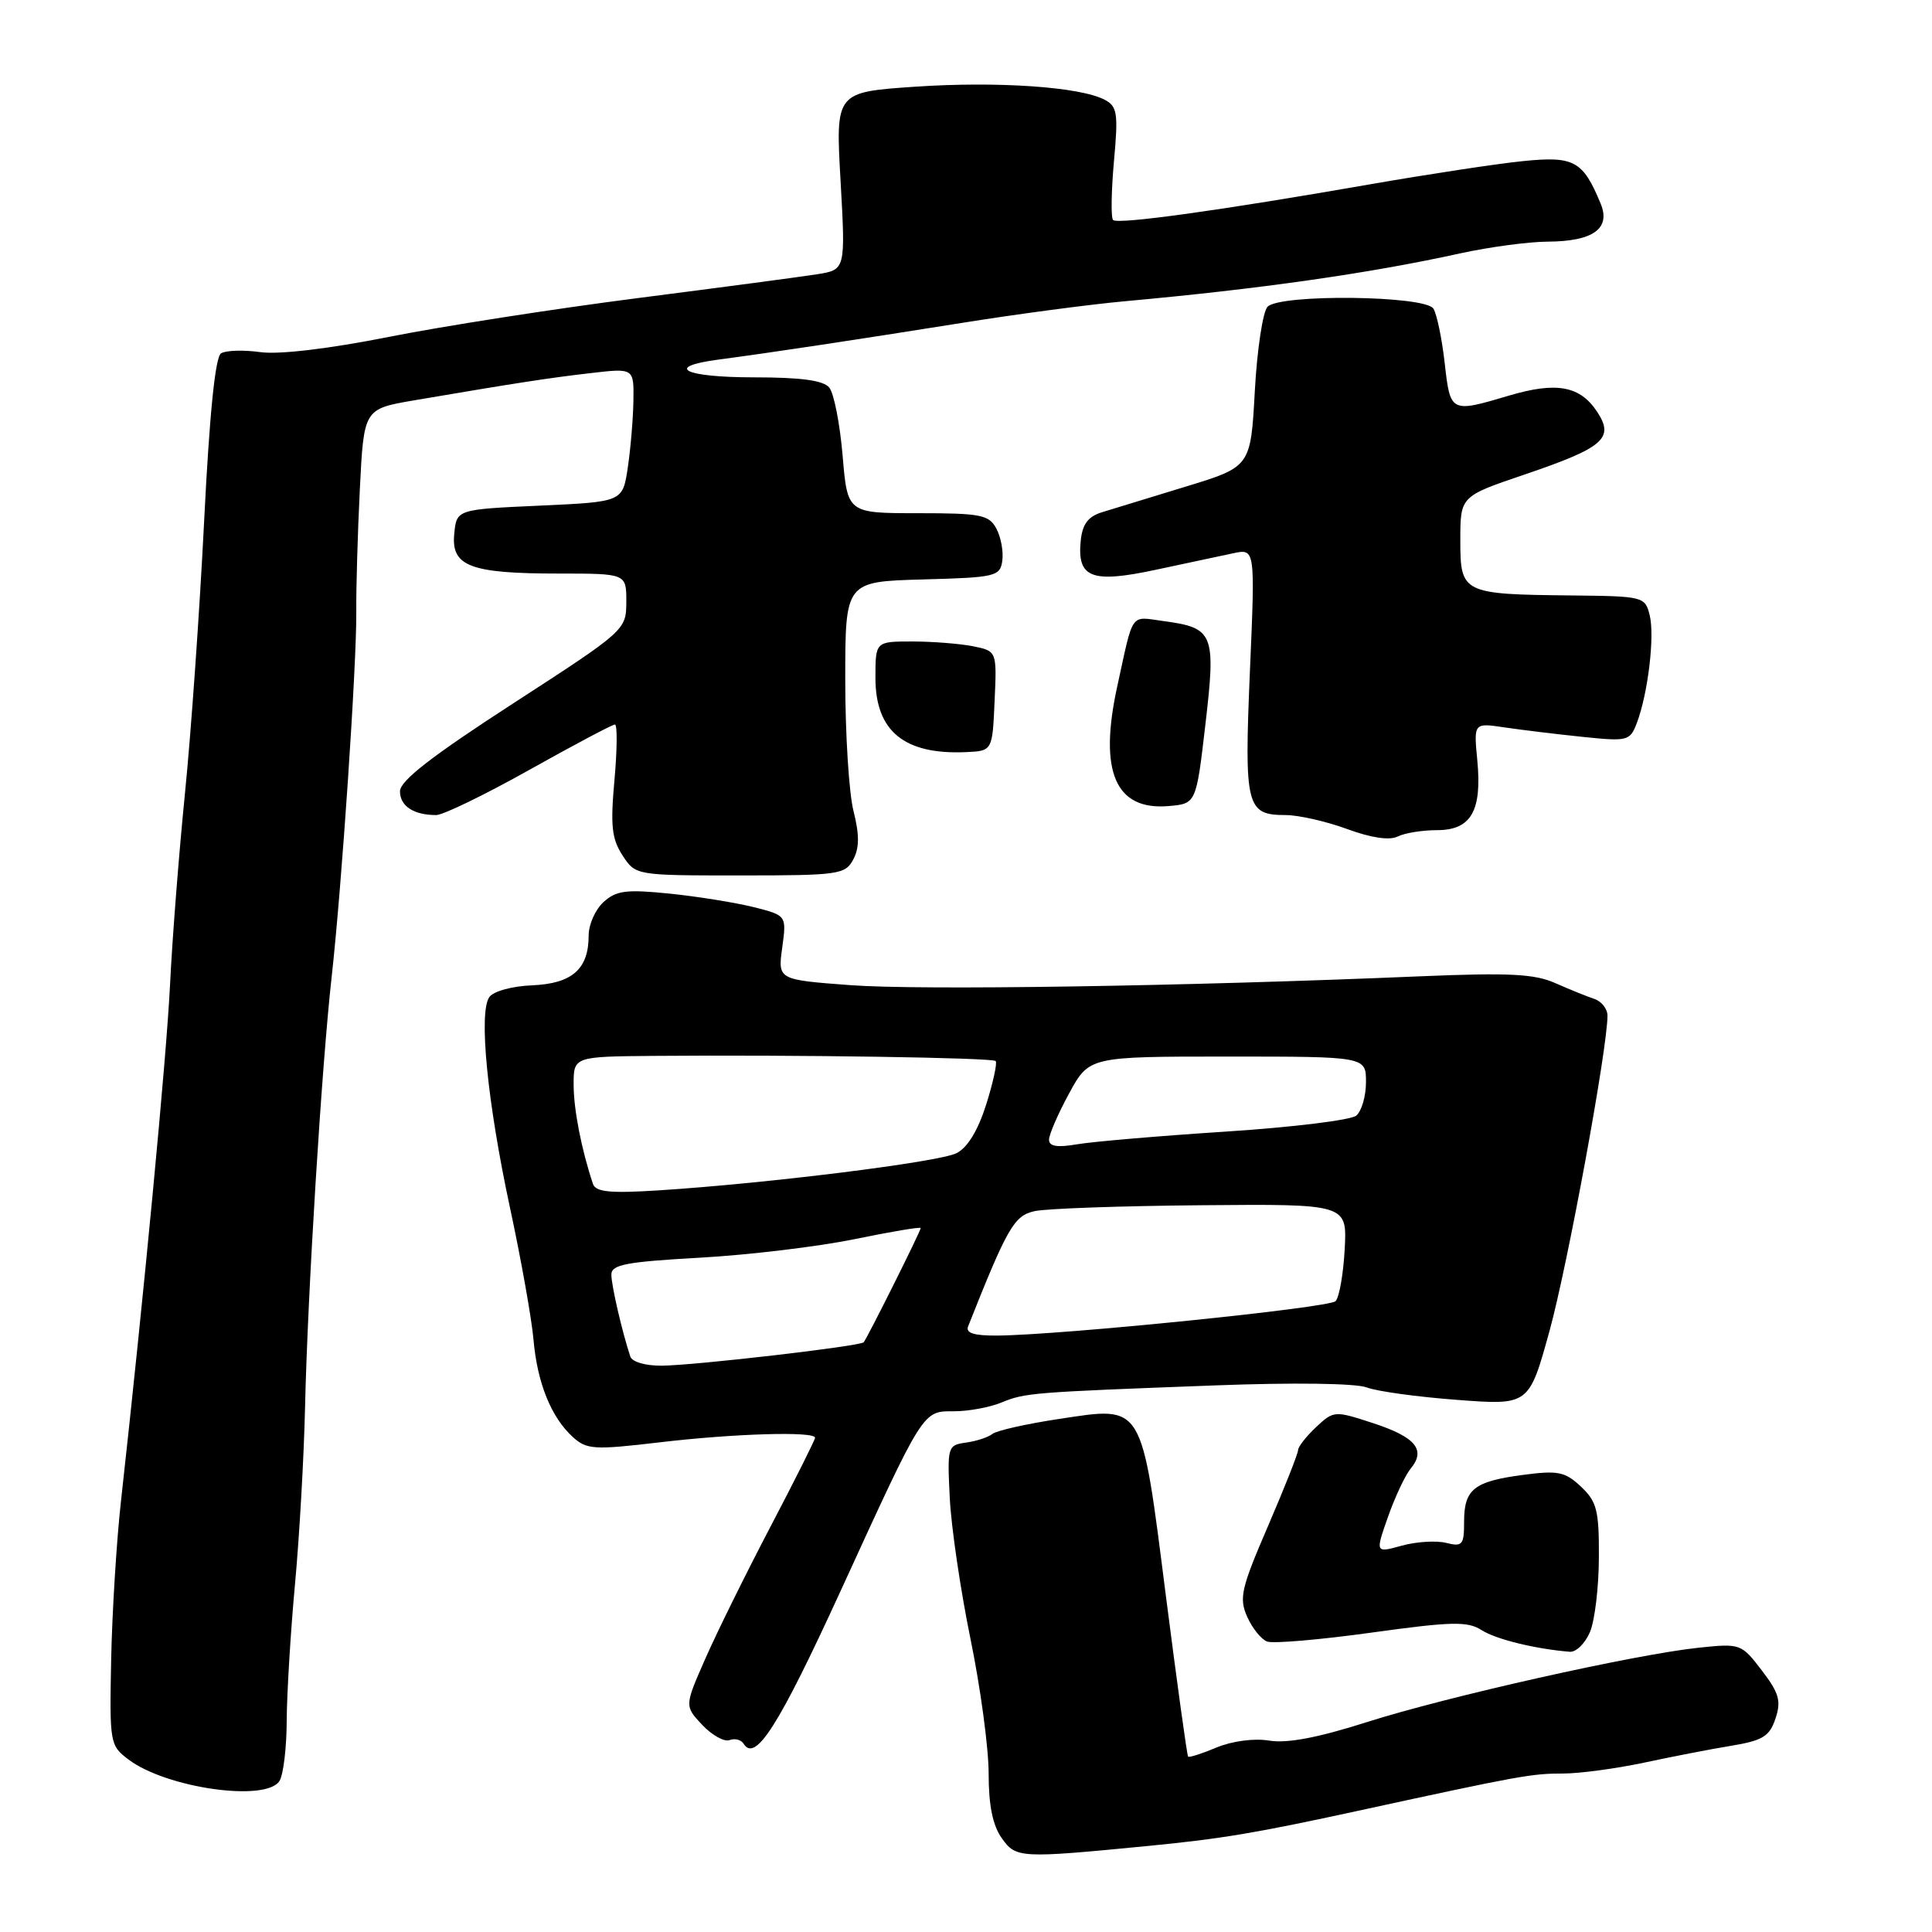<?xml version="1.0" encoding="UTF-8" standalone="no"?>
<!DOCTYPE svg PUBLIC "-//W3C//DTD SVG 1.1//EN" "http://www.w3.org/Graphics/SVG/1.1/DTD/svg11.dtd" >
<svg xmlns="http://www.w3.org/2000/svg" xmlns:xlink="http://www.w3.org/1999/xlink" version="1.1" viewBox="0 0 256 256">
 <g >
 <path fill="currentColor"
d=" M 152.00 244.61 C 161.87 243.65 166.30 242.91 180.00 239.93 C 201.38 235.28 202.93 235.00 207.13 235.00 C 209.32 235.00 214.12 234.35 217.80 233.57 C 221.49 232.78 226.71 231.76 229.42 231.32 C 233.58 230.63 234.48 230.07 235.26 227.72 C 236.04 225.39 235.74 224.34 233.45 221.34 C 230.74 217.80 230.63 217.75 225.08 218.33 C 216.65 219.22 191.77 224.79 181.08 228.20 C 174.65 230.25 170.55 231.03 168.19 230.64 C 166.16 230.31 163.29 230.69 161.21 231.55 C 159.28 232.36 157.58 232.91 157.43 232.76 C 157.29 232.62 155.97 223.05 154.49 211.50 C 151.20 185.68 151.59 186.32 140.38 188.01 C 136.05 188.66 132.05 189.56 131.50 190.00 C 130.95 190.45 129.38 190.96 128.00 191.15 C 125.56 191.49 125.51 191.68 125.85 198.50 C 126.04 202.35 127.28 210.76 128.60 217.19 C 129.92 223.61 131.00 231.63 131.00 235.00 C 131.00 239.23 131.54 241.89 132.75 243.58 C 134.62 246.22 135.15 246.25 152.00 244.61 Z  M 37.03 235.99 C 37.55 235.17 37.98 231.57 37.99 228.00 C 38.01 224.43 38.50 216.32 39.08 210.00 C 39.67 203.68 40.27 193.10 40.42 186.50 C 40.76 171.42 42.62 141.33 43.94 129.50 C 45.28 117.55 47.28 87.90 47.21 81.00 C 47.18 77.97 47.39 70.70 47.68 64.84 C 48.21 54.19 48.21 54.19 54.85 53.05 C 68.45 50.74 72.64 50.09 78.25 49.44 C 84.00 48.77 84.00 48.77 83.93 53.13 C 83.89 55.54 83.55 59.52 83.18 62.00 C 82.50 66.50 82.50 66.50 71.50 67.00 C 60.50 67.50 60.50 67.50 60.19 70.75 C 59.77 75.04 62.30 76.00 74.07 76.00 C 83.00 76.00 83.00 76.00 82.99 79.75 C 82.97 83.48 82.90 83.55 67.99 93.21 C 57.18 100.21 53.00 103.46 53.00 104.85 C 53.00 106.81 54.81 108.00 57.80 108.00 C 58.71 108.00 64.27 105.30 70.16 102.00 C 76.05 98.70 81.15 96.00 81.48 96.00 C 81.81 96.00 81.78 99.31 81.42 103.35 C 80.87 109.41 81.06 111.15 82.49 113.35 C 84.23 116.00 84.23 116.00 98.08 116.00 C 111.14 116.00 111.99 115.88 113.06 113.89 C 113.88 112.35 113.89 110.63 113.09 107.45 C 112.49 105.07 112.00 97.25 112.00 90.09 C 112.00 77.07 112.00 77.07 122.25 76.78 C 131.94 76.52 132.52 76.38 132.81 74.30 C 132.98 73.09 132.63 71.18 132.03 70.05 C 131.04 68.21 129.98 68.00 121.61 68.00 C 112.29 68.00 112.29 68.00 111.65 60.35 C 111.29 56.15 110.50 52.10 109.88 51.35 C 109.09 50.40 106.12 50.00 99.88 50.00 C 90.63 50.00 87.90 48.61 95.25 47.64 C 102.07 46.74 113.54 45.01 127.50 42.78 C 134.65 41.63 144.32 40.35 149.00 39.92 C 166.87 38.30 181.43 36.23 193.50 33.57 C 197.35 32.73 202.55 32.03 205.06 32.02 C 211.10 31.99 213.47 30.29 212.09 26.97 C 209.74 21.29 208.57 20.66 201.78 21.35 C 198.33 21.70 189.20 23.09 181.50 24.43 C 161.69 27.89 148.11 29.77 147.49 29.15 C 147.19 28.86 147.25 25.38 147.60 21.41 C 148.19 15.00 148.05 14.10 146.38 13.22 C 143.12 11.50 132.15 10.75 121.24 11.49 C 110.71 12.21 110.71 12.21 111.38 23.97 C 112.04 35.74 112.04 35.74 108.27 36.34 C 106.20 36.67 95.50 38.09 84.50 39.50 C 73.50 40.91 58.66 43.22 51.53 44.64 C 43.57 46.22 36.99 47.00 34.51 46.66 C 32.28 46.35 29.93 46.42 29.29 46.82 C 28.52 47.30 27.76 54.83 27.05 69.02 C 26.46 80.83 25.32 97.03 24.52 105.00 C 23.72 112.97 22.82 124.45 22.53 130.50 C 22.05 140.24 19.06 171.63 16.02 199.00 C 15.44 204.22 14.86 213.62 14.73 219.87 C 14.51 230.97 14.56 231.28 17.02 233.14 C 22.03 236.93 35.24 238.81 37.03 235.99 Z  M 111.37 210.84 C 122.52 186.52 122.21 187.00 126.46 187.00 C 128.33 187.00 131.14 186.48 132.68 185.85 C 135.84 184.55 136.59 184.49 161.06 183.57 C 171.34 183.18 179.65 183.29 181.09 183.84 C 182.44 184.36 187.84 185.10 193.07 185.49 C 202.60 186.21 202.60 186.21 205.32 176.35 C 207.72 167.63 213.00 138.94 213.00 134.58 C 213.00 133.68 212.21 132.68 211.25 132.36 C 210.29 132.04 207.97 131.10 206.09 130.27 C 203.33 129.04 199.95 128.87 188.09 129.37 C 156.91 130.69 121.91 131.23 112.70 130.54 C 103.06 129.82 103.06 129.82 103.65 125.56 C 104.23 121.30 104.23 121.30 99.87 120.20 C 97.46 119.60 92.45 118.79 88.73 118.41 C 83.00 117.83 81.66 117.99 79.98 119.52 C 78.89 120.50 78.00 122.50 78.00 123.96 C 78.00 128.41 75.82 130.33 70.52 130.56 C 67.82 130.67 65.36 131.35 64.83 132.13 C 63.41 134.20 64.57 146.03 67.57 160.00 C 69.05 166.88 70.45 174.75 70.69 177.50 C 71.19 183.25 73.04 187.82 75.91 190.42 C 77.74 192.08 78.72 192.14 87.38 191.12 C 97.25 189.95 108.00 189.63 108.00 190.51 C 108.00 190.79 105.35 196.07 102.11 202.26 C 98.87 208.44 94.98 216.32 93.46 219.78 C 90.70 226.05 90.70 226.05 93.05 228.56 C 94.35 229.93 95.97 230.84 96.67 230.57 C 97.37 230.31 98.20 230.52 98.53 231.05 C 100.09 233.57 103.18 228.70 111.37 210.84 Z  M 210.68 216.25 C 211.32 214.74 211.85 210.29 211.86 206.37 C 211.89 200.12 211.59 198.97 209.49 196.99 C 207.37 195.00 206.45 194.82 201.82 195.43 C 195.30 196.29 194.00 197.33 194.00 201.64 C 194.00 204.72 193.78 204.98 191.62 204.44 C 190.31 204.11 187.66 204.28 185.73 204.81 C 182.23 205.78 182.23 205.78 183.92 200.98 C 184.85 198.34 186.20 195.47 186.92 194.60 C 188.98 192.12 187.58 190.42 181.96 188.58 C 176.82 186.90 176.73 186.91 174.38 189.11 C 173.07 190.34 172.00 191.71 172.00 192.16 C 172.00 192.60 170.21 197.13 168.02 202.21 C 164.46 210.45 164.16 211.75 165.25 214.21 C 165.92 215.73 167.11 217.21 167.89 217.51 C 168.66 217.81 174.89 217.28 181.72 216.33 C 192.40 214.85 194.46 214.81 196.32 216.00 C 198.23 217.22 203.41 218.49 208.01 218.87 C 208.83 218.94 210.04 217.76 210.68 216.25 Z  M 190.40 110.00 C 194.93 110.00 196.39 107.46 195.75 100.74 C 195.27 95.77 195.27 95.77 199.39 96.39 C 201.65 96.72 206.30 97.29 209.72 97.64 C 215.69 98.26 215.98 98.18 216.89 95.80 C 218.37 91.89 219.28 84.27 218.59 81.51 C 217.98 79.05 217.75 79.00 208.23 78.90 C 193.76 78.75 193.50 78.62 193.50 71.59 C 193.50 65.77 193.50 65.77 201.95 62.90 C 212.50 59.32 213.94 58.08 211.64 54.58 C 209.38 51.13 206.25 50.55 199.95 52.42 C 192.20 54.72 192.18 54.71 191.43 48.12 C 191.07 44.89 190.39 41.64 189.94 40.90 C 188.86 39.15 169.67 38.93 167.96 40.64 C 167.34 41.26 166.57 46.29 166.27 51.81 C 165.72 61.85 165.72 61.85 157.11 64.48 C 152.37 65.93 147.38 67.46 146.00 67.88 C 144.17 68.45 143.42 69.46 143.20 71.66 C 142.71 76.58 144.63 77.32 153.14 75.50 C 157.19 74.63 161.81 73.65 163.41 73.31 C 166.32 72.69 166.32 72.69 165.62 88.95 C 164.86 106.89 165.13 108.00 170.37 108.00 C 172.09 108.01 175.75 108.84 178.50 109.85 C 181.68 111.02 184.11 111.38 185.18 110.85 C 186.11 110.38 188.46 110.00 190.40 110.00 Z  M 159.72 96.01 C 161.13 83.94 160.83 83.19 154.19 82.30 C 149.68 81.69 150.24 80.90 148.03 91.00 C 145.58 102.24 147.79 107.39 154.81 106.81 C 158.50 106.50 158.50 106.50 159.72 96.01 Z  M 131.79 92.88 C 132.09 86.27 132.09 86.27 128.92 85.63 C 127.18 85.29 123.56 85.00 120.88 85.00 C 116.00 85.00 116.00 85.00 116.00 89.83 C 116.00 96.89 119.82 100.02 128.00 99.66 C 131.50 99.50 131.50 99.50 131.79 92.88 Z  M 83.52 179.75 C 82.43 176.46 81.01 170.33 81.01 168.90 C 81.00 167.57 82.93 167.20 92.75 166.65 C 99.21 166.29 108.44 165.18 113.25 164.19 C 118.06 163.20 122.00 162.54 122.00 162.72 C 122.00 163.13 114.89 177.36 114.44 177.86 C 113.97 178.38 92.18 180.91 87.72 180.96 C 85.55 180.98 83.76 180.47 83.52 179.75 Z  M 128.28 175.75 C 133.49 162.62 134.38 161.07 137.10 160.48 C 138.63 160.14 148.57 159.79 159.19 159.70 C 178.50 159.53 178.50 159.53 178.18 165.52 C 178.00 168.81 177.46 171.91 176.97 172.41 C 176.10 173.30 140.67 176.90 132.14 176.97 C 129.05 176.99 127.93 176.64 128.28 175.75 Z  M 78.57 156.87 C 77.06 152.37 76.01 147.02 76.01 143.75 C 76.00 140.00 76.00 140.00 86.75 139.91 C 105.57 139.75 131.48 140.15 131.93 140.59 C 132.16 140.83 131.60 143.42 130.68 146.34 C 129.60 149.77 128.21 152.06 126.75 152.80 C 124.42 153.98 101.70 156.81 87.27 157.73 C 80.82 158.14 78.93 157.95 78.57 156.87 Z  M 139.00 151.02 C 139.00 150.33 140.20 147.57 141.66 144.89 C 144.32 140.00 144.32 140.00 162.66 140.00 C 181.00 140.00 181.00 140.00 181.00 143.38 C 181.00 145.24 180.42 147.24 179.71 147.83 C 178.99 148.42 171.23 149.37 162.46 149.94 C 153.68 150.51 144.81 151.27 142.75 151.62 C 140.08 152.08 139.00 151.90 139.00 151.02 Z "/>
</g>
</svg>